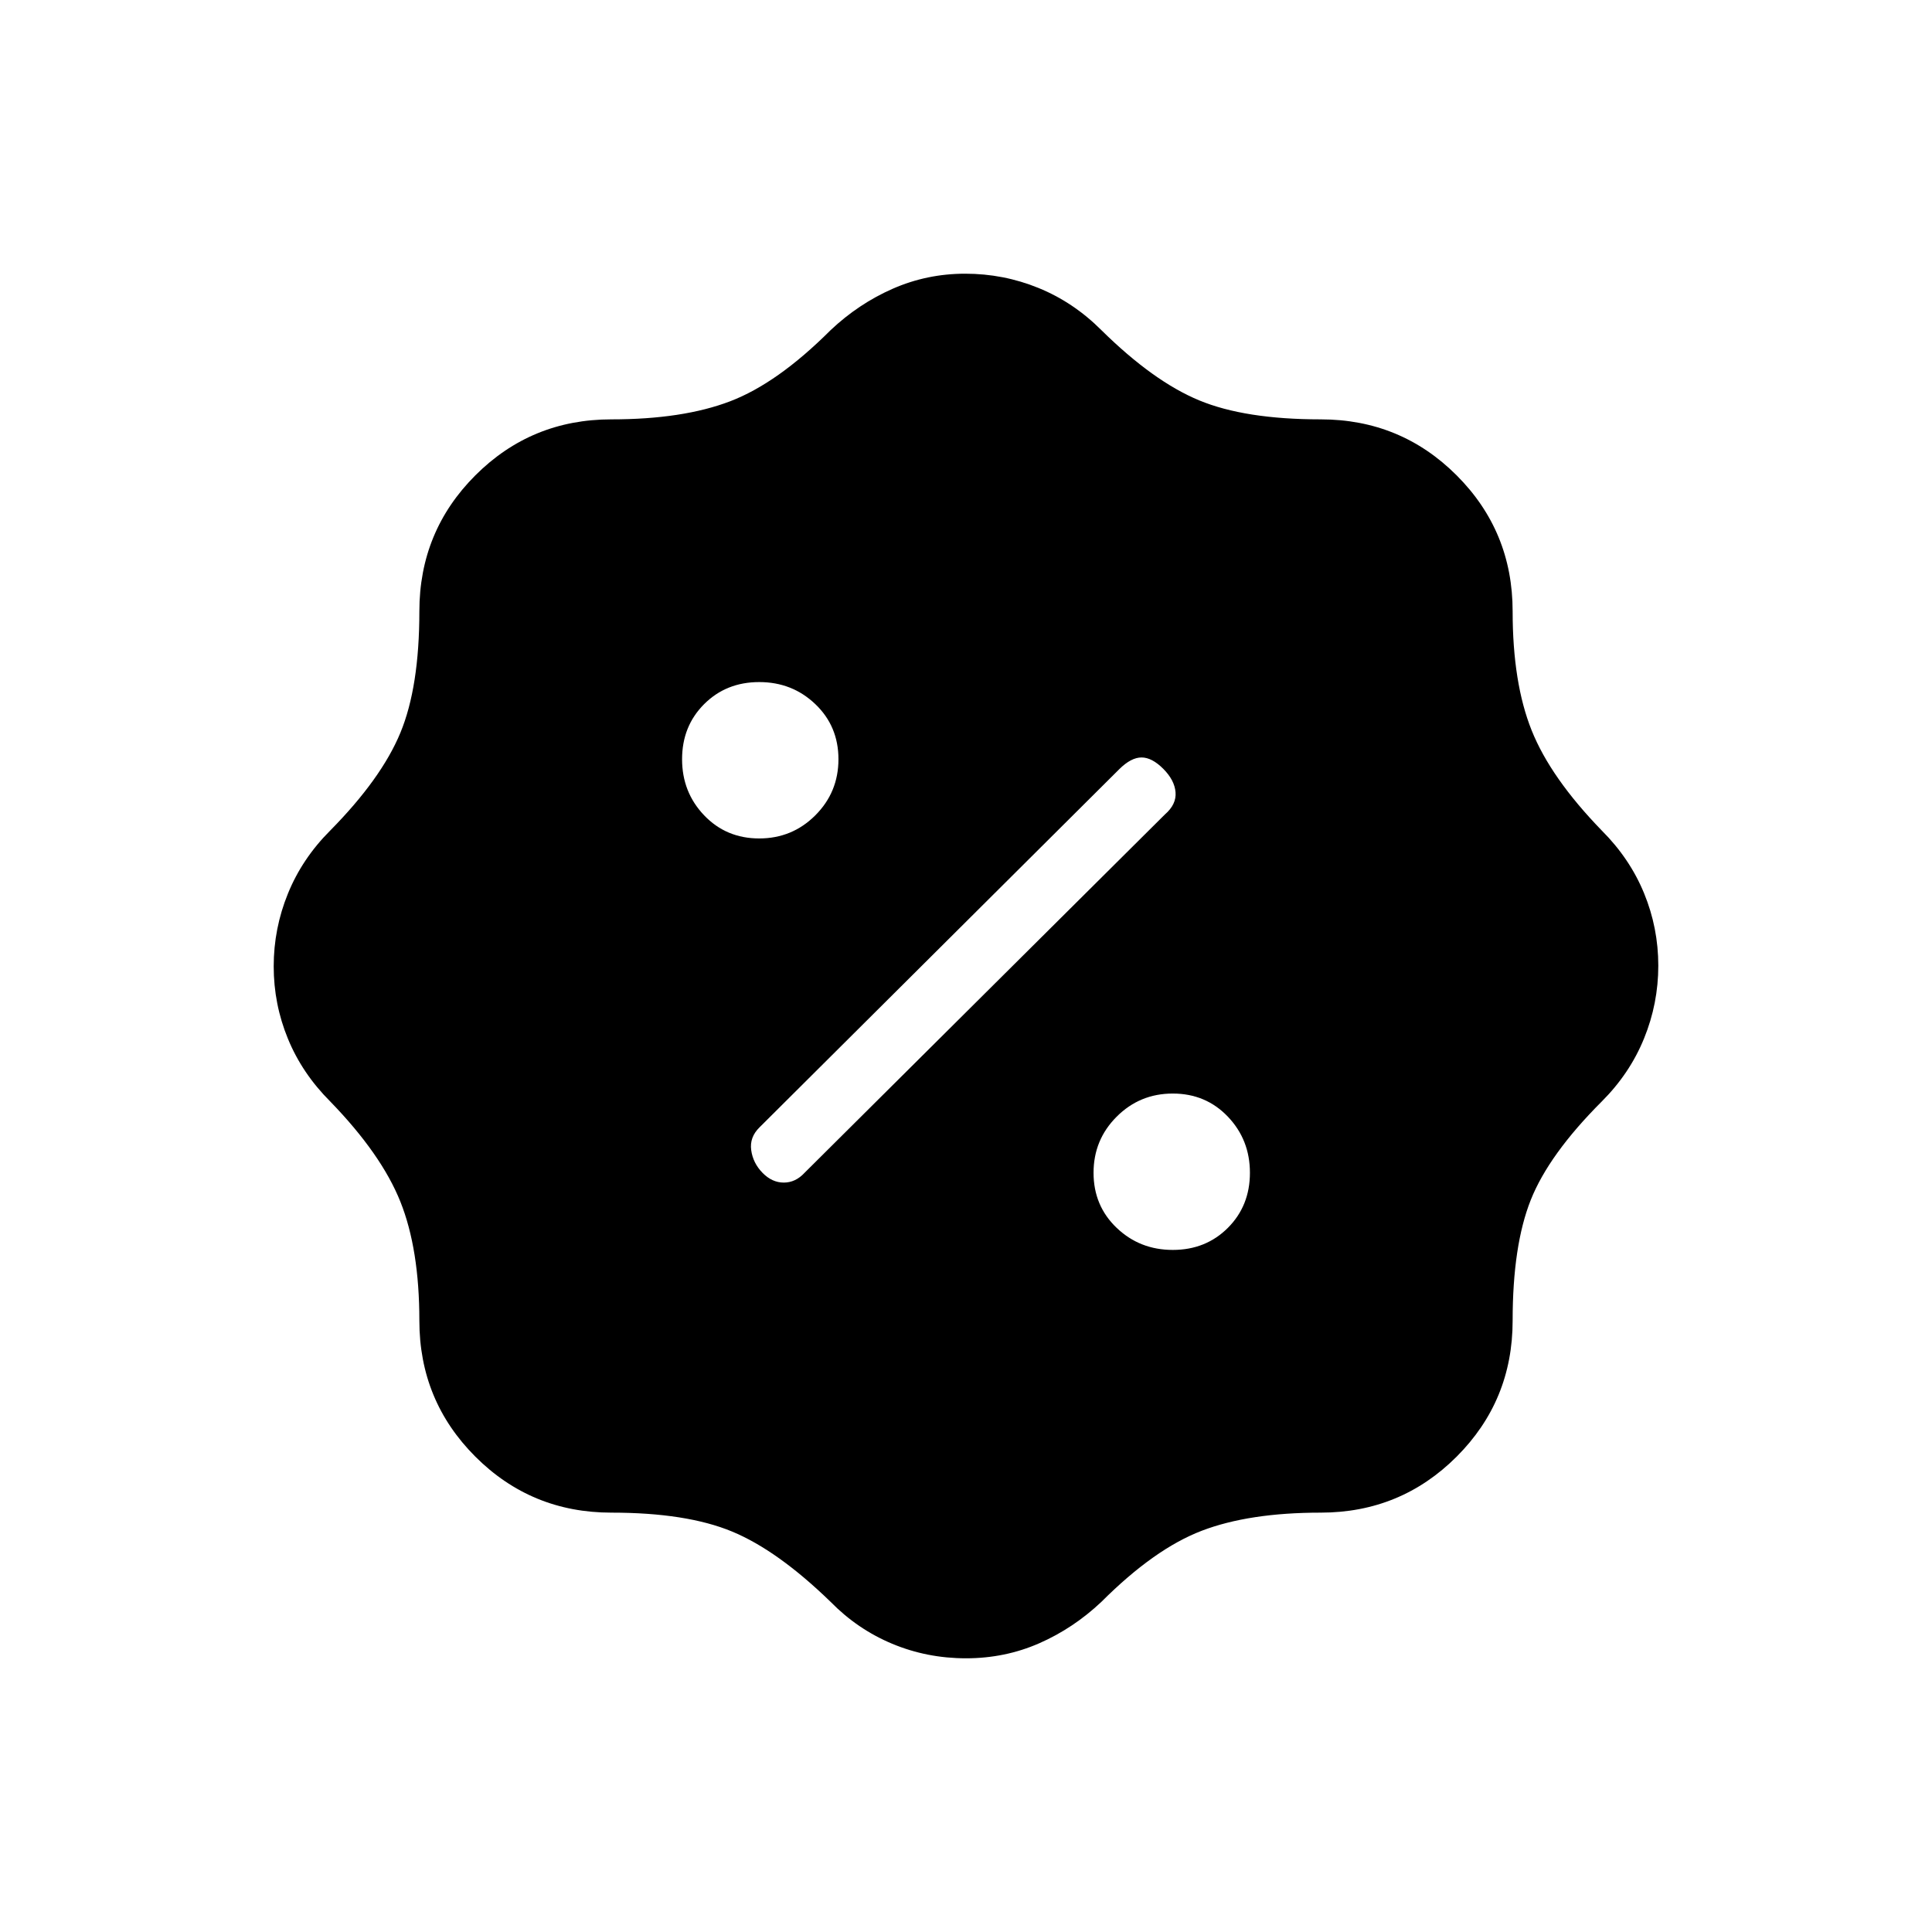 <svg xmlns="http://www.w3.org/2000/svg" height="20" viewBox="0 -960 960 960" width="20"><path d="M480-136q-19.38 0-36.67-7.22-17.28-7.22-30.64-20.86-26.31-25.54-48.96-34.92-22.65-9.38-59.96-9.38-39.74 0-67.57-27.82-27.82-27.83-27.82-67.57 0-35.54-9.44-59.13-9.44-23.59-34.86-49.79-13.93-13.93-21-31.14-7.08-17.22-7.08-36 0-18.79 7.08-36.17 7.07-17.38 21-31.31 25.42-25.77 34.86-48.56 9.44-22.79 9.44-60.36 0-39.74 27.82-67.57 27.83-27.82 67.57-27.82 35.54 0 59.08-9 23.53-9 49.84-35.3 13.93-13.16 30.93-20.62 17-7.46 36-7.46t36.38 7.08q17.38 7.07 31.31 21 25.77 25.42 48.56 34.86 22.79 9.44 60.36 9.44 39.74 0 67.57 27.82 27.82 27.83 27.82 67.57 0 35.54 9.44 59.13 9.44 23.59 34.86 49.79 13.93 13.93 21 31.14 7.08 17.22 7.08 36 0 18.79-7.08 36.17-7.07 17.38-21 31.31-26.3 26.31-35.3 48.96-9 22.65-9 59.96 0 39.74-27.82 67.57-27.83 27.82-67.57 27.82-35.54 0-59.08 9-23.53 9-49.84 35.3-13.93 13.16-30.93 20.62-17 7.46-36.38 7.46Zm102.75-202.92q16.4 0 27.37-10.96 10.96-10.97 10.96-27.37t-10.96-27.88q-10.97-11.49-27.37-11.49t-27.88 11.49q-11.49 11.48-11.49 27.88t11.49 27.37q11.48 10.96 27.88 10.96Zm-203.86-38.31q4.74 4.85 10.57 4.85t10.31-4.85L578.83-555.3q5.79-5.01 5.29-11.05-.5-6.03-6.12-11.65t-10.77-5.62q-5.15 0-10.98 5.73L377.44-399.87q-5.06 4.95-4.17 11.37.88 6.42 5.62 11.27Zm-1.64-166.15q16.4 0 27.88-11.49 11.49-11.48 11.49-27.88t-11.49-27.37q-11.48-10.96-27.88-10.96t-27.37 10.96q-10.96 10.97-10.96 27.37t10.96 27.88q10.97 11.49 27.37 11.49Z"/></svg>